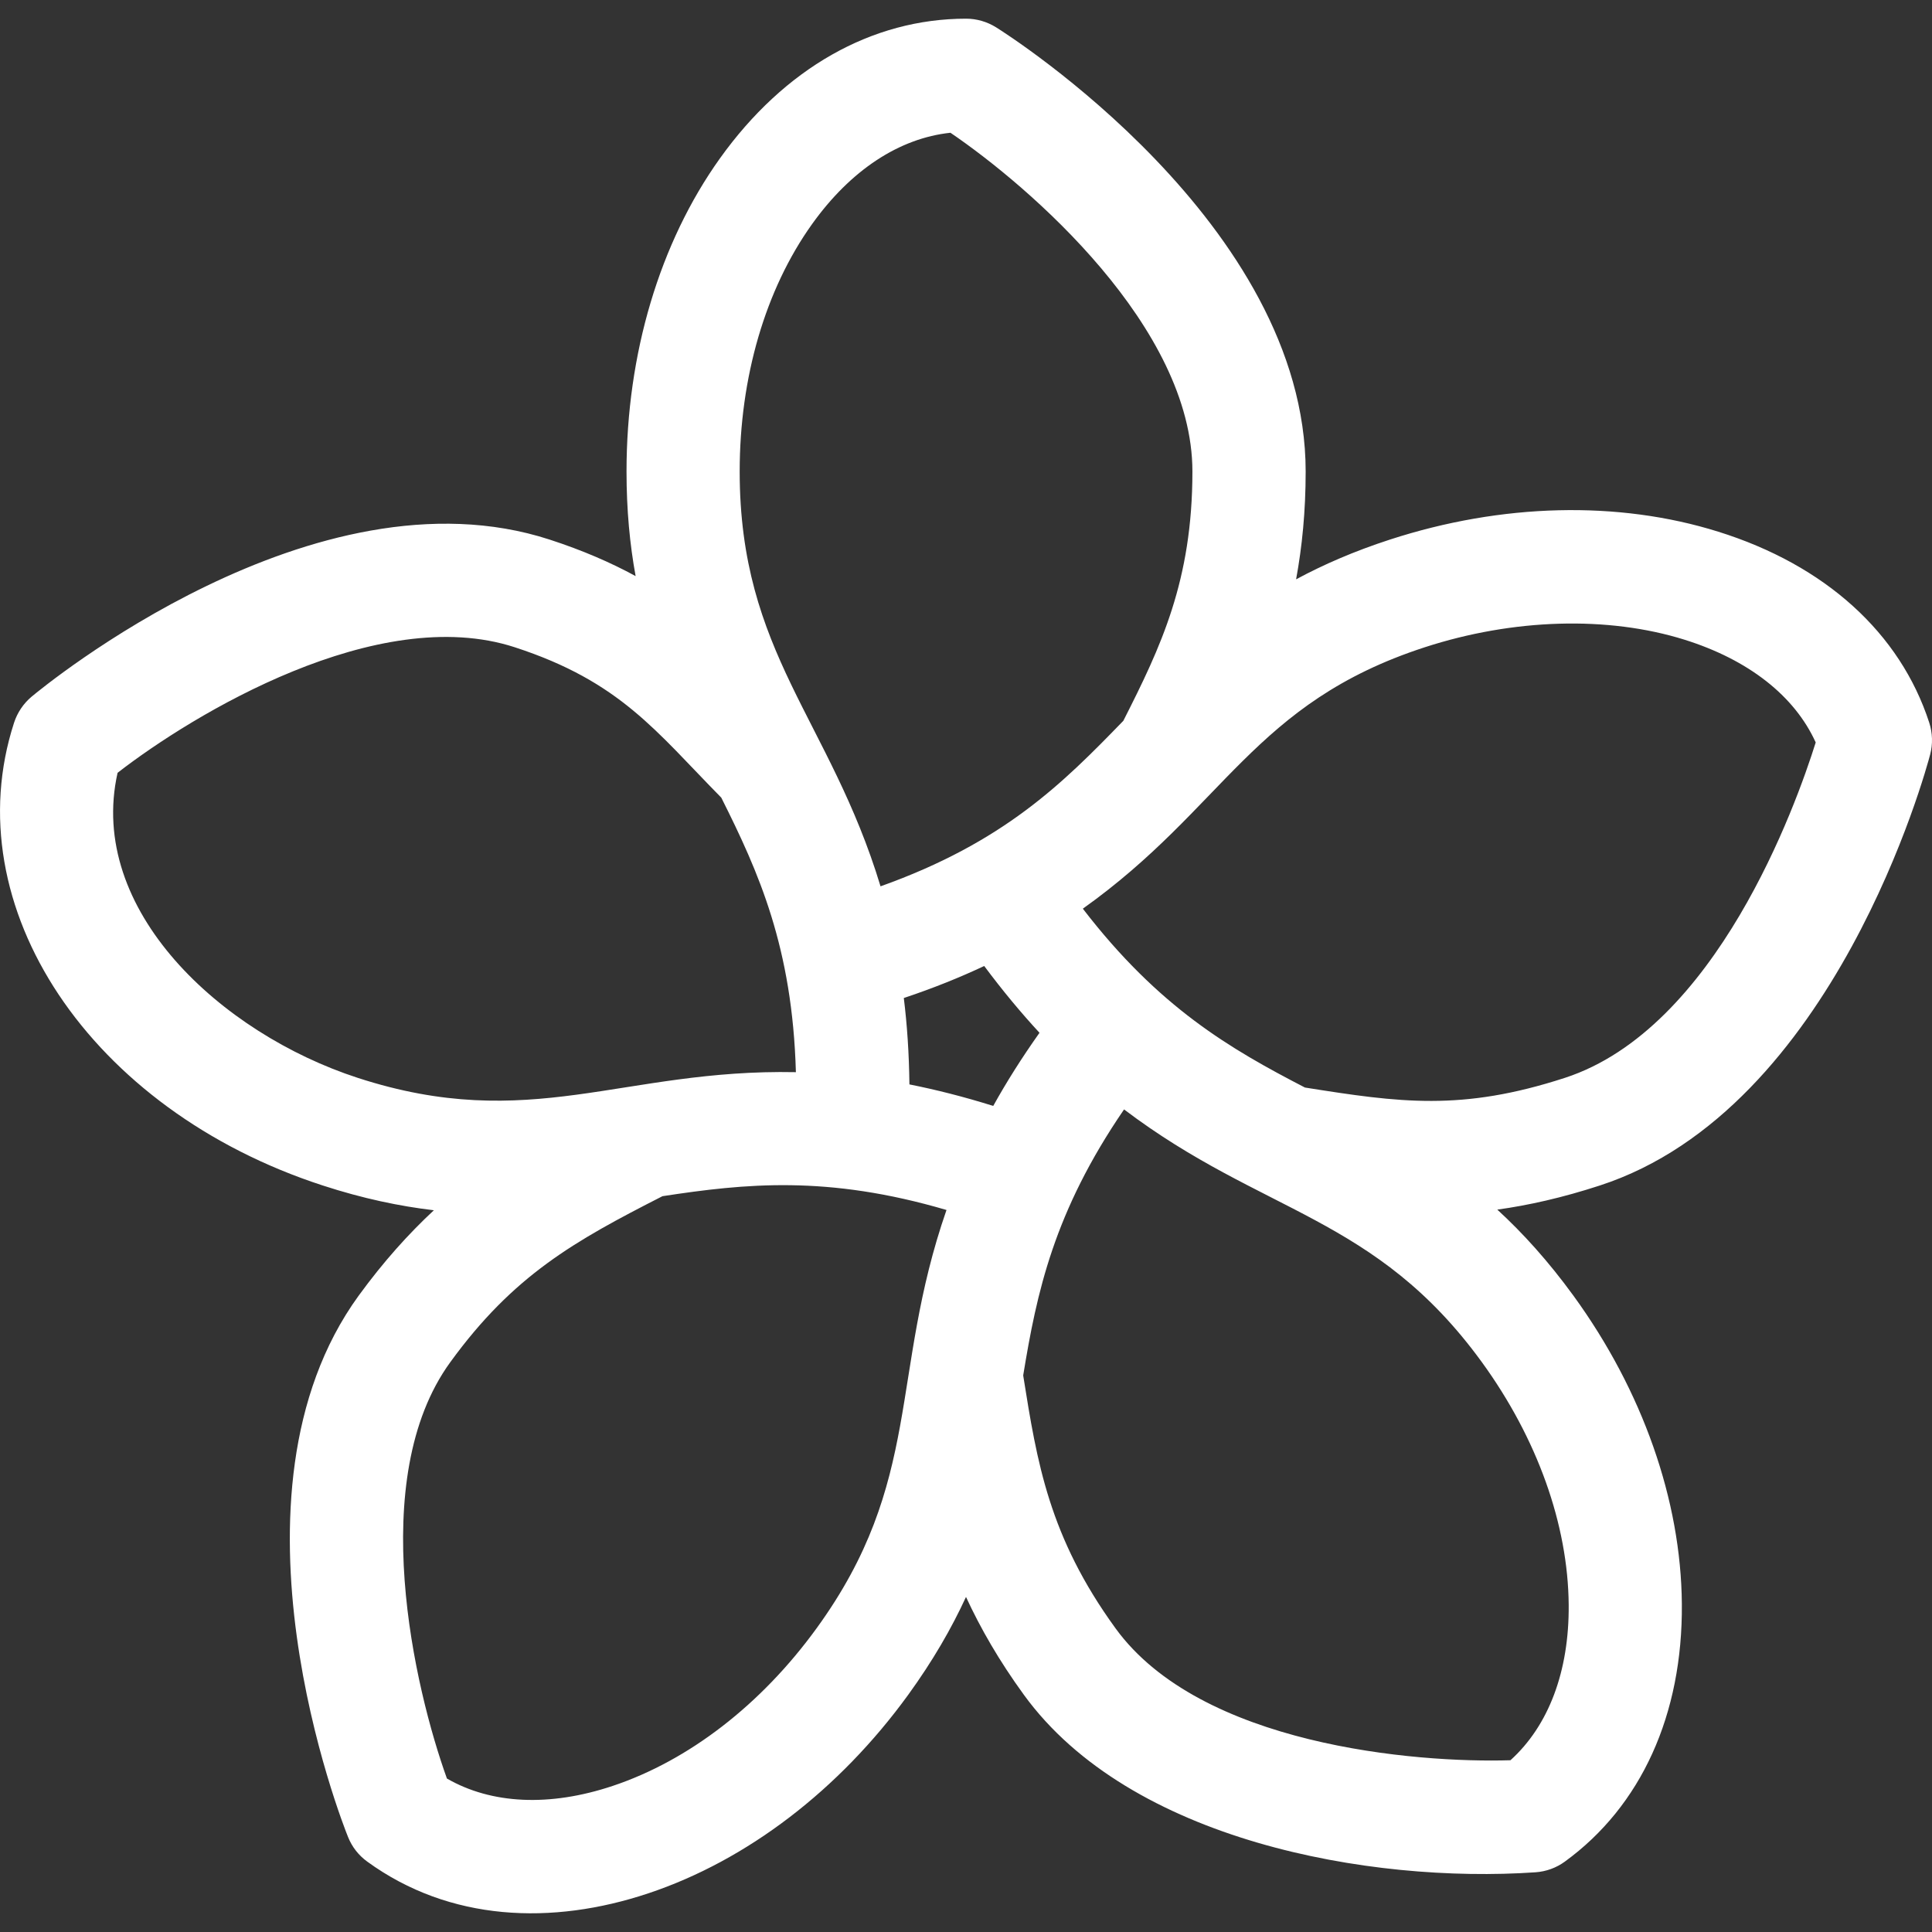 <svg width="21" height="21" viewBox="0 0 21 21" fill="none" xmlns="http://www.w3.org/2000/svg">
<rect x="0" y="0" width="21" height="21" fill="#333333" stroke="none"/>
<g clip-path="url(#clip0)">
<path d="M3.509 12.886C3.945 13.028 4.344 13.111 4.716 13.155C4.442 13.41 4.169 13.712 3.898 14.084C2.319 16.259 3.722 19.817 3.783 19.967C3.826 20.075 3.898 20.167 3.992 20.235C4.886 20.885 5.999 20.93 7.049 20.579C8.118 20.222 9.12 19.457 9.871 18.423C10.14 18.052 10.343 17.699 10.5 17.358C10.657 17.698 10.86 18.052 11.13 18.423C12.283 20.009 14.886 20.475 16.69 20.351C16.805 20.343 16.916 20.303 17.009 20.235C17.839 19.632 18.291 18.637 18.281 17.434C18.272 16.307 17.854 15.117 17.103 14.084C16.83 13.709 16.554 13.404 16.275 13.148C16.614 13.101 16.981 13.019 17.389 12.886C19.941 12.057 20.939 8.358 20.98 8.201C21.01 8.087 21.006 7.967 20.97 7.855C20.653 6.879 19.838 6.142 18.676 5.779C17.59 5.439 16.323 5.47 15.108 5.865C14.72 5.991 14.385 6.137 14.088 6.297C14.153 5.945 14.192 5.559 14.192 5.125C14.192 2.437 10.965 0.383 10.827 0.297C10.729 0.236 10.616 0.203 10.501 0.203C9.475 0.203 8.525 0.743 7.825 1.722C7.17 2.639 6.81 3.847 6.81 5.125C6.81 5.544 6.846 5.919 6.909 6.262C6.641 6.116 6.334 5.982 5.974 5.865C3.418 5.034 0.468 7.469 0.343 7.573C0.255 7.647 0.189 7.745 0.153 7.855C-0.496 9.854 0.978 12.064 3.509 12.886ZM8.875 17.7C8.274 18.528 7.487 19.136 6.66 19.412C5.975 19.641 5.342 19.611 4.858 19.332C4.506 18.354 3.972 16.076 4.894 14.807C5.581 13.861 6.242 13.491 7.201 13.002C8.1 12.865 8.99 12.771 10.288 13.152C9.666 14.943 10.036 16.103 8.875 17.7ZM9.824 10.848C10.145 10.741 10.434 10.624 10.698 10.5C10.9 10.771 11.1 11.011 11.299 11.226C11.104 11.501 10.938 11.765 10.796 12.021C10.474 11.92 10.171 11.844 9.885 11.787C9.881 11.45 9.86 11.138 9.824 10.848ZM17.051 17.444C17.057 18.166 16.833 18.758 16.418 19.133C15.38 19.165 13.048 18.969 12.126 17.7C11.401 16.702 11.272 15.894 11.123 14.959L11.122 14.948C11.269 14.05 11.454 13.175 12.218 12.059C13.728 13.202 14.947 13.21 16.108 14.807C16.709 15.635 17.044 16.571 17.051 17.444ZM15.488 7.035C16.449 6.723 17.477 6.693 18.309 6.953C19.006 7.171 19.506 7.564 19.736 8.07C19.52 8.758 18.653 11.182 17.009 11.716C15.885 12.081 15.213 11.984 14.184 11.821C13.375 11.402 12.598 10.954 11.77 9.877C13.315 8.777 13.621 7.642 15.488 7.035ZM8.826 2.437C9.246 1.849 9.775 1.502 10.331 1.443C11.19 2.027 12.961 3.556 12.961 5.125C12.961 6.311 12.618 7.031 12.21 7.835C11.552 8.514 10.913 9.155 9.571 9.634C9.022 7.822 8.04 7.1 8.04 5.125C8.04 4.102 8.319 3.147 8.826 2.437ZM1.278 8.4C2.098 7.764 4.102 6.55 5.594 7.035C6.744 7.409 7.13 7.95 7.84 8.67C8.248 9.483 8.613 10.3 8.651 11.654C6.764 11.616 5.763 12.325 3.889 11.716C2.405 11.234 0.943 9.892 1.278 8.4Z" fill="white"/>
</g>
<defs>
<clipPath id="clip0">
<rect width="21" height="21" fill="white"/>
</clipPath>
</defs>
</svg>
